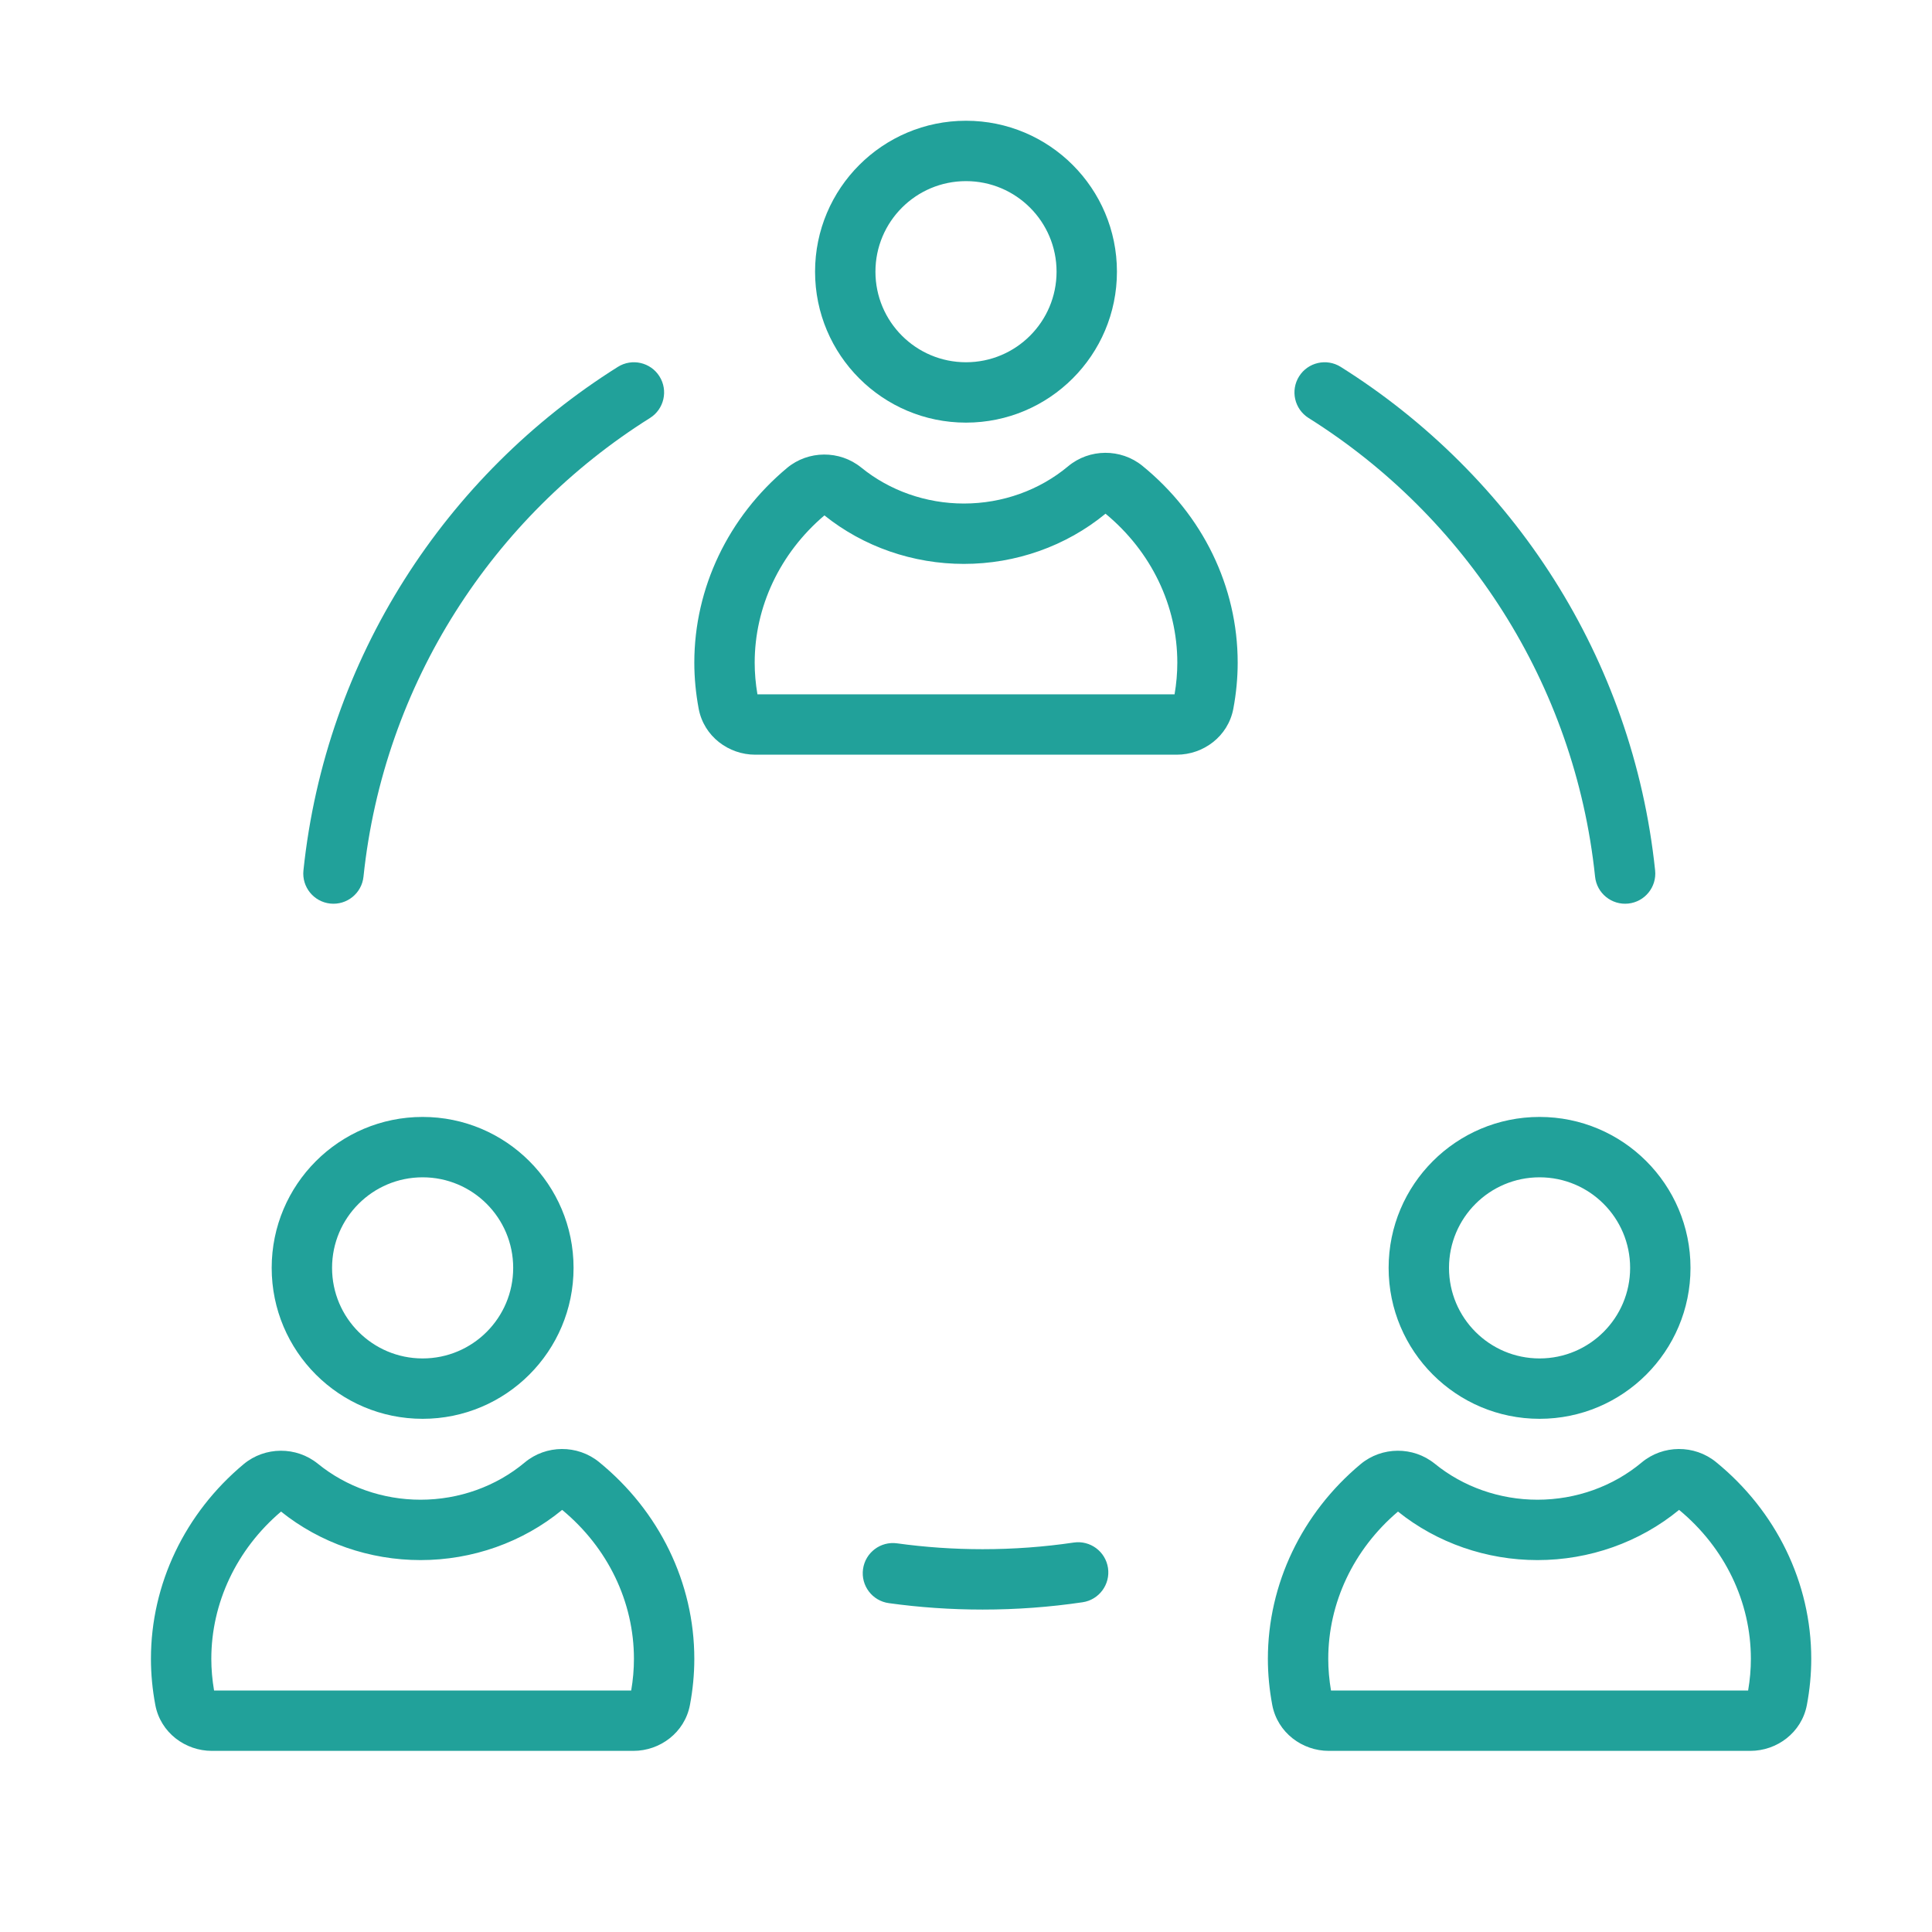 <svg width="64" height="64" viewBox="0 0 64 64" fill="none" xmlns="http://www.w3.org/2000/svg">
<path fill-rule="evenodd" clip-rule="evenodd" d="M32 4C29.239 4 27 6.239 27 9C27 11.761 29.239 14 32 14C34.761 14 37 11.761 37 9C37 6.239 34.761 4 32 4ZM29 9C29 7.343 30.343 6 32 6C33.657 6 35 7.343 35 9C35 10.657 33.657 12 32 12C30.343 12 29 10.657 29 9Z" fill="#21A19A"/>
<path d="M21.846 12.468C21.553 12.001 20.935 11.86 20.468 12.153C14.77 15.731 10.788 21.798 10.052 28.833C9.994 29.383 10.393 29.874 10.942 29.932C11.492 29.989 11.983 29.591 12.041 29.041C12.711 22.637 16.336 17.109 21.531 13.847C21.999 13.553 22.14 12.936 21.846 12.468Z" fill="#21A19A"/>
<path d="M36.704 51.942C36.784 52.488 36.407 52.997 35.861 53.077C34.78 53.237 33.675 53.319 32.551 53.319C31.497 53.319 30.459 53.247 29.443 53.106C28.895 53.03 28.513 52.526 28.589 51.978C28.665 51.431 29.17 51.049 29.717 51.125C30.643 51.253 31.589 51.319 32.551 51.319C33.577 51.319 34.584 51.244 35.568 51.099C36.115 51.018 36.623 51.396 36.704 51.942Z" fill="#21A19A"/>
<path d="M44.412 12.153C43.944 11.86 43.327 12.001 43.034 12.468C42.74 12.936 42.881 13.553 43.349 13.847C48.544 17.109 52.169 22.637 52.839 29.041C52.896 29.591 53.388 29.989 53.938 29.932C54.487 29.874 54.886 29.383 54.828 28.833C54.092 21.798 50.11 15.731 44.412 12.153Z" fill="#21A19A"/>
<path fill-rule="evenodd" clip-rule="evenodd" d="M20.982 58H7.018C6.137 58 5.319 57.397 5.145 56.48C5.05 55.973 5 55.459 5 54.952C5 52.472 6.128 50.125 8.069 48.504L8.07 48.503C8.777 47.914 9.815 47.909 10.528 48.487L10.53 48.488C11.469 49.253 12.677 49.68 13.931 49.68C15.21 49.68 16.435 49.238 17.382 48.447C18.089 47.856 19.129 47.852 19.842 48.43L19.843 48.431C21.839 50.056 23 52.431 23 54.952C23 55.458 22.951 55.972 22.855 56.48C22.681 57.398 21.861 58 20.982 58ZM18.622 50.017C17.313 51.093 15.649 51.68 13.931 51.68C12.246 51.68 10.607 51.114 9.31 50.073C7.832 51.328 7 53.105 7 54.952C7 55.294 7.031 55.646 7.091 56H20.909C20.97 55.647 21 55.295 21 54.952C21 53.073 20.144 51.275 18.622 50.017Z" fill="#21A19A"/>
<path fill-rule="evenodd" clip-rule="evenodd" d="M44.018 58H57.982C58.861 58 59.681 57.398 59.855 56.48C59.951 55.972 60 55.458 60 54.952C60 52.431 58.839 50.056 56.843 48.431L56.842 48.43C56.129 47.852 55.089 47.856 54.382 48.447C53.435 49.238 52.21 49.68 50.931 49.68C49.677 49.68 48.469 49.253 47.53 48.488L47.528 48.487C46.815 47.909 45.777 47.914 45.07 48.503L45.069 48.504C43.129 50.125 42 52.472 42 54.952C42 55.459 42.05 55.972 42.145 56.479C42.319 57.396 43.137 58 44.018 58ZM50.931 51.68C52.649 51.68 54.313 51.093 55.622 50.017C57.144 51.275 58 53.073 58 54.952C58 55.295 57.97 55.647 57.909 56H44.091C44.031 55.646 44 55.294 44 54.952C44 53.105 44.832 51.328 46.31 50.073C47.607 51.114 49.246 51.68 50.931 51.68Z" fill="#21A19A"/>
<path fill-rule="evenodd" clip-rule="evenodd" d="M38.982 25H25.018C24.137 25 23.319 24.396 23.145 23.48C23.05 22.973 23 22.459 23 21.952C23 19.473 24.128 17.125 26.069 15.504L26.07 15.503C26.777 14.914 27.815 14.909 28.528 15.487L28.53 15.488C29.469 16.253 30.677 16.68 31.931 16.68C33.21 16.68 34.435 16.238 35.382 15.447C36.089 14.856 37.129 14.852 37.842 15.43L37.843 15.431C39.839 17.056 41 19.43 41 21.952C41 22.458 40.951 22.972 40.855 23.48C40.681 24.398 39.861 25 38.982 25ZM36.622 17.017C35.313 18.093 33.649 18.68 31.931 18.68C30.247 18.68 28.607 18.114 27.31 17.073C25.832 18.328 25 20.105 25 21.952C25 22.294 25.03 22.646 25.091 23H38.909C38.97 22.647 39 22.295 39 21.952C39 20.073 38.144 18.275 36.622 17.017Z" fill="#21A19A"/>
<path fill-rule="evenodd" clip-rule="evenodd" d="M14 37C11.239 37 9 39.239 9 42C9 44.761 11.239 47 14 47C16.761 47 19 44.761 19 42C19 39.239 16.761 37 14 37ZM11 42C11 40.343 12.343 39 14 39C15.657 39 17 40.343 17 42C17 43.657 15.657 45 14 45C12.343 45 11 43.657 11 42Z" fill="#21A19A"/>
<path fill-rule="evenodd" clip-rule="evenodd" d="M46 42C46 39.239 48.239 37 51 37C53.761 37 56 39.239 56 42C56 44.761 53.761 47 51 47C48.239 47 46 44.761 46 42ZM51 39C49.343 39 48 40.343 48 42C48 43.657 49.343 45 51 45C52.657 45 54 43.657 54 42C54 40.343 52.657 39 51 39Z" fill="#21A19A"/>
</svg>
